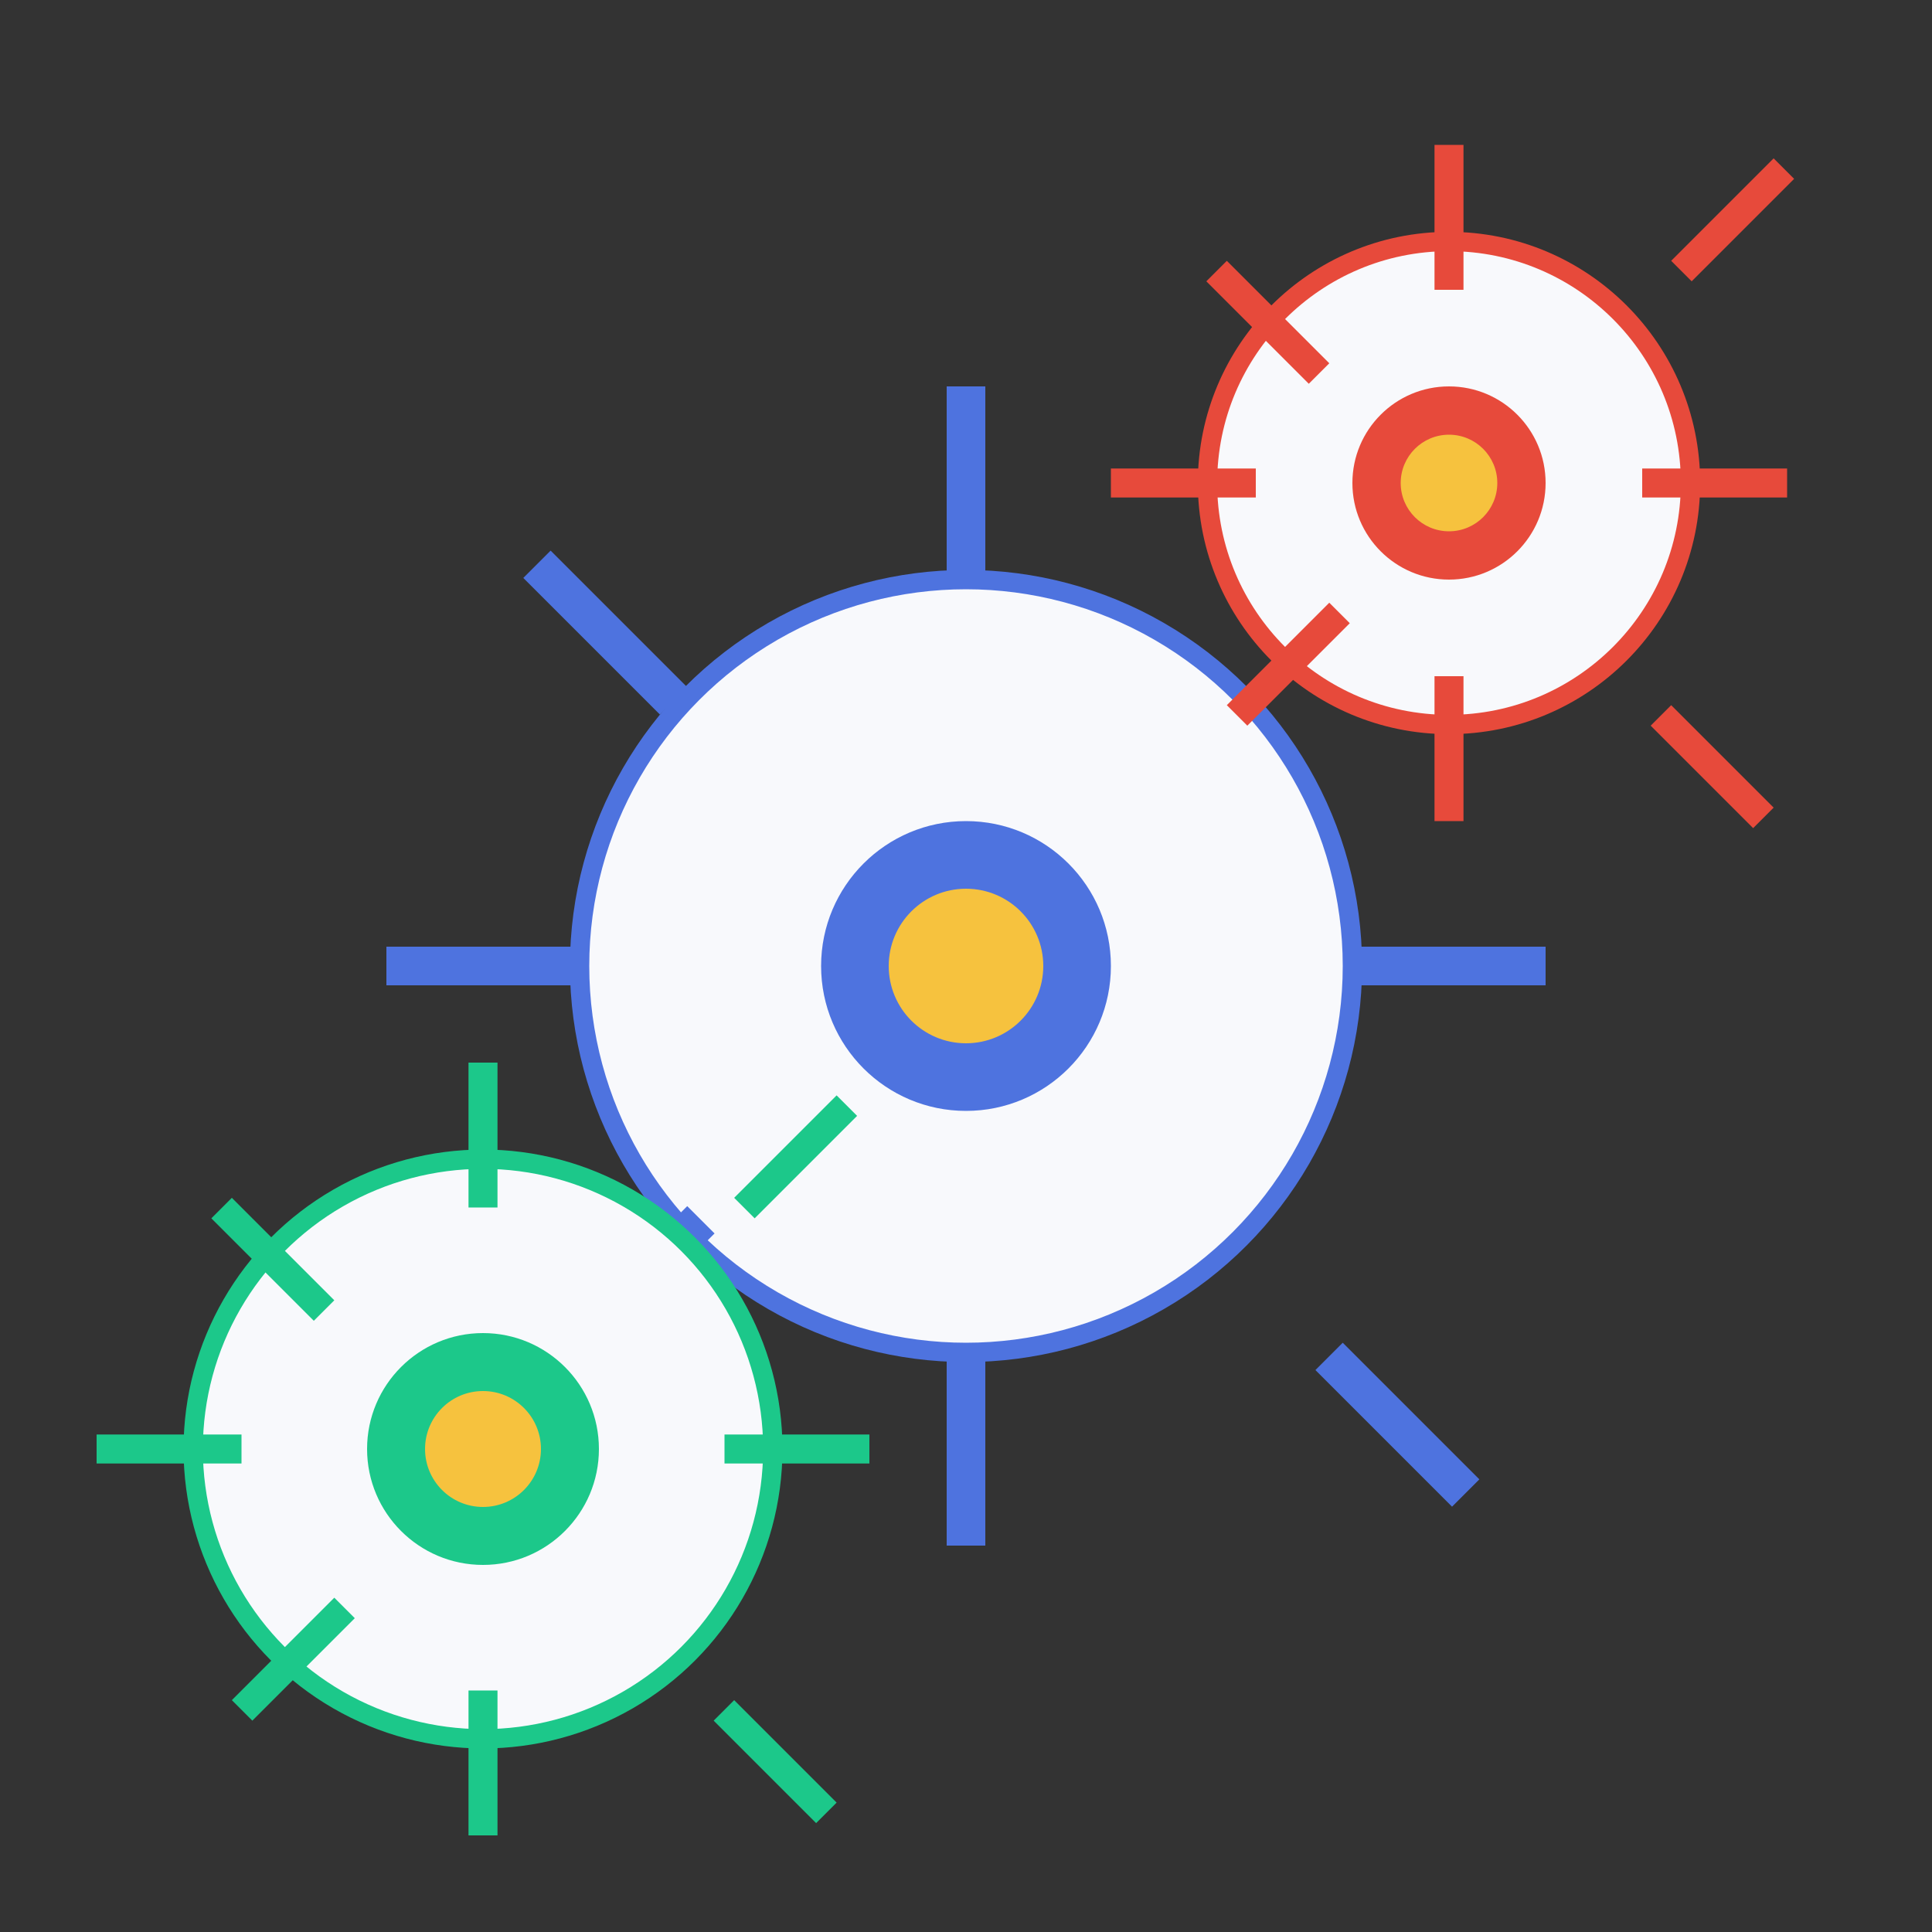 <svg xmlns="http://www.w3.org/2000/svg" viewBox="0 0 200 200" width="200" height="200">
  <rect x="0" y="0" width="200" height="200" fill="#333333" stroke="none"/>
  <!-- Large Gear -->
  <g id="large-gear" fill="#4e73df">
    <circle cx="100" cy="100" r="40" fill="#f8f9fc" stroke="#4e73df" stroke-width="2" />
    <circle cx="100" cy="100" r="15" fill="#4e73df" />
    <circle cx="100" cy="100" r="8" fill="#f6c23e" />
    
    <!-- Gear Teeth -->
    <rect x="98" y="40" width="4" height="20" />
    <rect x="98" y="140" width="4" height="20" />
    <rect x="40" y="98" width="20" height="4" />
    <rect x="140" y="98" width="20" height="4" />
    
    <!-- Diagonal Teeth -->
    <rect x="57" y="57" width="20" height="4" transform="rotate(45 57 57)" />
    <rect x="139" y="139" width="20" height="4" transform="rotate(45 139 139)" />
    <rect x="57" y="139" width="20" height="4" transform="rotate(-45 57 139)" />
    <rect x="139" y="57" width="20" height="4" transform="rotate(-45 139 57)" />
  </g>
  
  <!-- Small Gear Top Right -->
  <g id="small-gear-top-right" fill="#e74a3b">
    <circle cx="150" cy="50" r="25" fill="#f8f9fc" stroke="#e74a3b" stroke-width="2" />
    <circle cx="150" cy="50" r="10" fill="#e74a3b" />
    <circle cx="150" cy="50" r="5" fill="#f6c23e" />
    
    <!-- Gear Teeth -->
    <rect x="148.5" y="15" width="3" height="15" />
    <rect x="148.5" y="70" width="3" height="15" />
    <rect x="115" y="48.5" width="15" height="3" />
    <rect x="170" y="48.5" width="15" height="3" />
    
    <!-- Diagonal Teeth -->
    <rect x="127" y="27" width="15" height="3" transform="rotate(45 127 27)" />
    <rect x="173" y="73" width="15" height="3" transform="rotate(45 173 73)" />
    <rect x="127" y="73" width="15" height="3" transform="rotate(-45 127 73)" />
    <rect x="173" y="27" width="15" height="3" transform="rotate(-45 173 27)" />
  </g>
  
  <!-- Small Gear Bottom Left -->
  <g id="small-gear-bottom-left" fill="#1cc88a">
    <circle cx="50" cy="150" r="30" fill="#f8f9fc" stroke="#1cc88a" stroke-width="2" />
    <circle cx="50" cy="150" r="12" fill="#1cc88a" />
    <circle cx="50" cy="150" r="6" fill="#f6c23e" />
    
    <!-- Gear Teeth -->
    <rect x="48.5" y="110" width="3" height="15" />
    <rect x="48.5" y="175" width="3" height="15" />
    <rect x="10" y="148.5" width="15" height="3" />
    <rect x="75" y="148.5" width="15" height="3" />
    
    <!-- Diagonal Teeth -->
    <rect x="24" y="124" width="15" height="3" transform="rotate(45 24 124)" />
    <rect x="76" y="176" width="15" height="3" transform="rotate(45 76 176)" />
    <rect x="24" y="176" width="15" height="3" transform="rotate(-45 24 176)" />
    <rect x="76" y="124" width="15" height="3" transform="rotate(-45 76 124)" />
  </g>
</svg> 